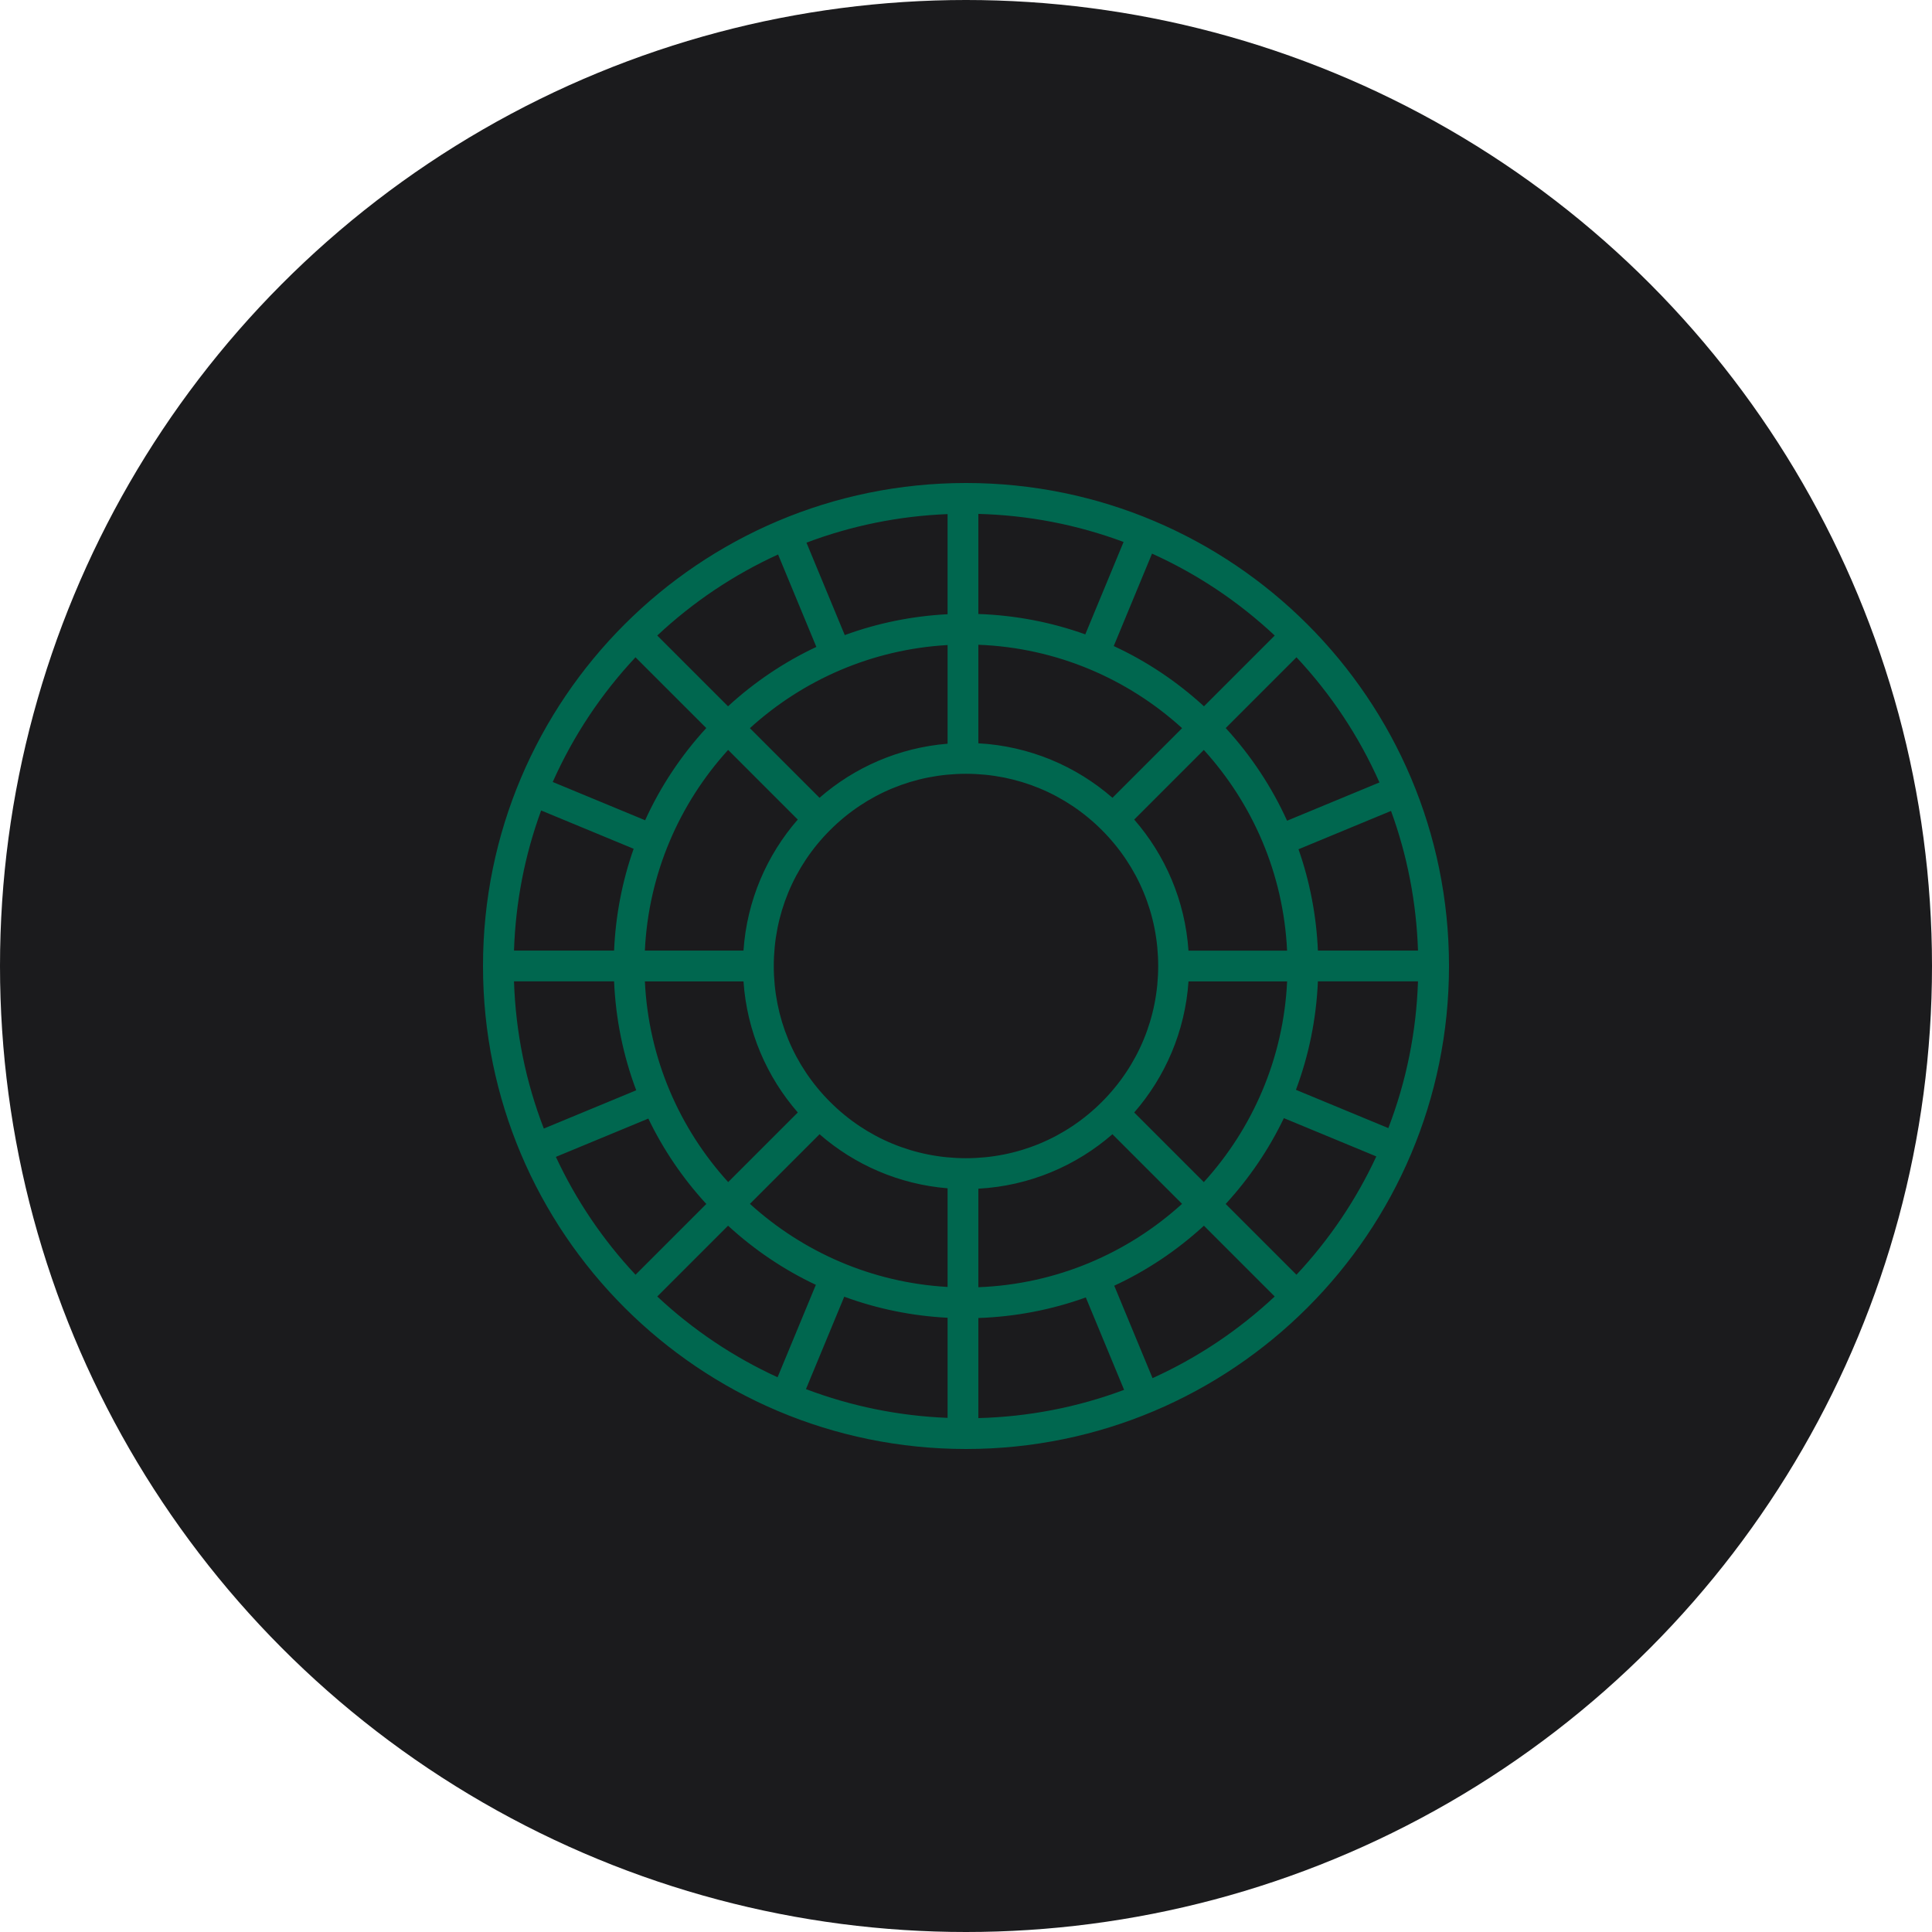 <?xml version="1.0" encoding="UTF-8" standalone="no"?><!-- Generator: Gravit.io --><svg xmlns="http://www.w3.org/2000/svg" xmlns:xlink="http://www.w3.org/1999/xlink" style="isolation:isolate" viewBox="0 0 512 512" width="512pt" height="512pt"><defs><clipPath id="_clipPath_f78GPlTWpwuEKHxSS0YfeUmlGSvQIVgZ"><rect width="512" height="512"/></clipPath></defs><g clip-path="url(#_clipPath_f78GPlTWpwuEKHxSS0YfeUmlGSvQIVgZ)"><circle vector-effect="non-scaling-stroke" cx="256" cy="256" r="256" fill="rgb(27,27,29)" /><path d=" M 256 128 C 185.306 128 128 185.306 128 256 C 128 326.694 185.306 384 256 384 C 326.694 384 384 326.694 384 256 C 384 185.306 326.694 128 256 128 L 256 128 Z  M 319.026 313.27 L 300.576 294.82 C 308.79 285.395 314.065 273.337 314.966 260.081 L 341.1 260.081 C 340.134 280.508 331.94 299.072 319.026 313.274 L 319.026 313.27 Z  M 259.273 341.128 L 259.273 315.015 C 272.844 314.273 285.191 308.957 294.808 300.58 L 313.258 319.03 C 298.872 332.107 280.01 340.337 259.273 341.124 L 259.273 341.128 Z  M 198.738 319.034 L 217.188 300.584 C 226.421 308.631 238.182 313.853 251.121 314.909 L 251.121 341.055 C 231.016 339.913 212.749 331.773 198.738 319.034 Z  M 170.9 260.076 L 197.034 260.076 C 197.939 273.333 203.21 285.391 211.424 294.816 L 192.974 313.266 C 180.06 299.068 171.871 280.499 170.9 260.072 L 170.9 260.076 Z  M 192.966 198.738 L 211.416 217.188 C 203.206 226.613 197.935 238.667 197.03 251.919 L 170.896 251.919 C 171.862 231.497 180.052 212.932 192.962 198.734 L 192.966 198.738 Z  M 251.121 170.945 L 251.121 197.091 C 238.178 198.147 226.417 203.373 217.18 211.424 L 198.73 192.974 C 212.745 180.227 231.011 172.087 251.121 170.945 Z  M 313.266 192.974 L 294.816 211.424 C 285.199 203.043 272.848 197.723 259.273 196.981 L 259.273 170.868 C 280.014 171.655 298.88 179.889 313.266 192.97 L 313.266 192.974 Z  M 292.011 292.015 C 282.391 301.636 269.599 306.935 255.996 306.935 C 242.393 306.935 229.601 301.636 219.981 292.015 C 210.36 282.395 205.061 269.603 205.061 256 C 205.061 242.397 210.36 229.605 219.981 219.985 C 229.601 210.364 242.393 205.065 255.996 205.065 C 269.599 205.065 282.391 210.364 292.011 219.985 C 301.632 229.605 306.931 242.397 306.931 256 C 306.931 269.603 301.632 282.395 292.011 292.015 Z  M 314.962 251.924 C 314.057 238.671 308.79 226.617 300.576 217.192 L 319.026 198.742 C 331.936 212.941 340.125 231.505 341.091 251.928 L 314.957 251.928 L 314.962 251.924 Z  M 324.826 192.942 L 343.582 174.186 C 352.75 183.99 360.132 195.118 365.57 207.356 L 341.087 217.498 C 337.052 208.595 331.593 200.316 324.831 192.942 L 324.826 192.942 Z  M 319.062 187.178 C 311.872 180.574 303.812 175.217 295.154 171.21 L 305.3 146.715 C 317.281 152.124 328.19 159.413 337.818 168.422 L 319.062 187.178 L 319.062 187.178 Z  M 287.613 168.116 C 278.608 164.884 269.069 163.049 259.273 162.715 L 259.273 136.19 C 272.534 136.54 285.444 139.039 297.759 143.625 L 287.613 168.12 L 287.613 168.116 Z  M 251.121 162.776 C 241.7 163.257 232.536 165.136 223.87 168.304 L 213.723 143.812 C 225.696 139.292 238.235 136.756 251.116 136.243 L 251.116 162.772 L 251.121 162.776 Z  M 216.344 171.438 C 207.874 175.417 199.99 180.7 192.934 187.178 L 174.178 168.422 C 183.672 159.539 194.413 152.332 206.198 146.947 L 216.344 171.443 L 216.344 171.438 Z  M 187.169 192.942 C 180.435 200.279 174.993 208.518 170.966 217.376 L 146.478 207.234 C 151.908 195.045 159.274 183.957 168.414 174.186 L 187.169 192.942 Z  M 167.921 224.938 C 164.896 233.535 163.139 242.605 162.739 251.919 L 136.214 251.919 C 136.638 239.136 139.047 226.686 143.409 214.783 L 167.921 224.938 L 167.921 224.938 Z  M 162.739 260.072 C 163.167 270.072 165.161 279.786 168.605 288.938 L 144.118 299.08 C 139.308 286.614 136.658 273.525 136.214 260.072 L 162.739 260.072 Z  M 171.814 296.434 C 175.747 304.607 180.9 312.226 187.178 319.062 L 168.422 337.818 C 159.735 328.536 152.658 318.06 147.314 306.584 L 171.818 296.434 L 171.814 296.434 Z  M 192.942 324.826 C 199.957 331.267 207.792 336.526 216.21 340.496 L 206.064 364.988 C 194.336 359.611 183.639 352.428 174.182 343.582 L 192.938 324.826 L 192.942 324.826 Z  M 223.731 343.639 C 232.438 346.839 241.647 348.735 251.121 349.22 L 251.121 375.749 C 238.19 375.236 225.602 372.68 213.589 368.13 L 223.735 343.639 L 223.731 343.639 Z  M 259.273 349.285 C 269.122 348.947 278.706 347.096 287.751 343.831 L 297.898 368.326 C 285.538 372.945 272.583 375.46 259.273 375.81 L 259.273 349.285 L 259.273 349.285 Z  M 295.289 340.725 C 303.894 336.73 311.9 331.394 319.054 324.826 L 337.81 343.582 C 328.218 352.554 317.358 359.819 305.435 365.22 L 295.289 340.725 Z  M 324.818 319.062 C 331.125 312.194 336.298 304.534 340.239 296.316 L 364.739 306.462 C 359.391 317.986 352.289 328.503 343.574 337.818 L 324.818 319.062 L 324.818 319.062 Z  M 343.435 288.815 C 346.851 279.7 348.833 270.027 349.257 260.072 L 375.782 260.072 C 375.338 273.484 372.7 286.528 367.923 298.957 L 343.435 288.815 Z  M 349.257 251.919 C 348.861 242.65 347.116 233.62 344.12 225.06 L 368.636 214.905 C 372.969 226.768 375.362 239.181 375.786 251.915 L 349.261 251.915 L 349.257 251.919 Z " fill="rgb(0,103,79)"/></g></svg>
